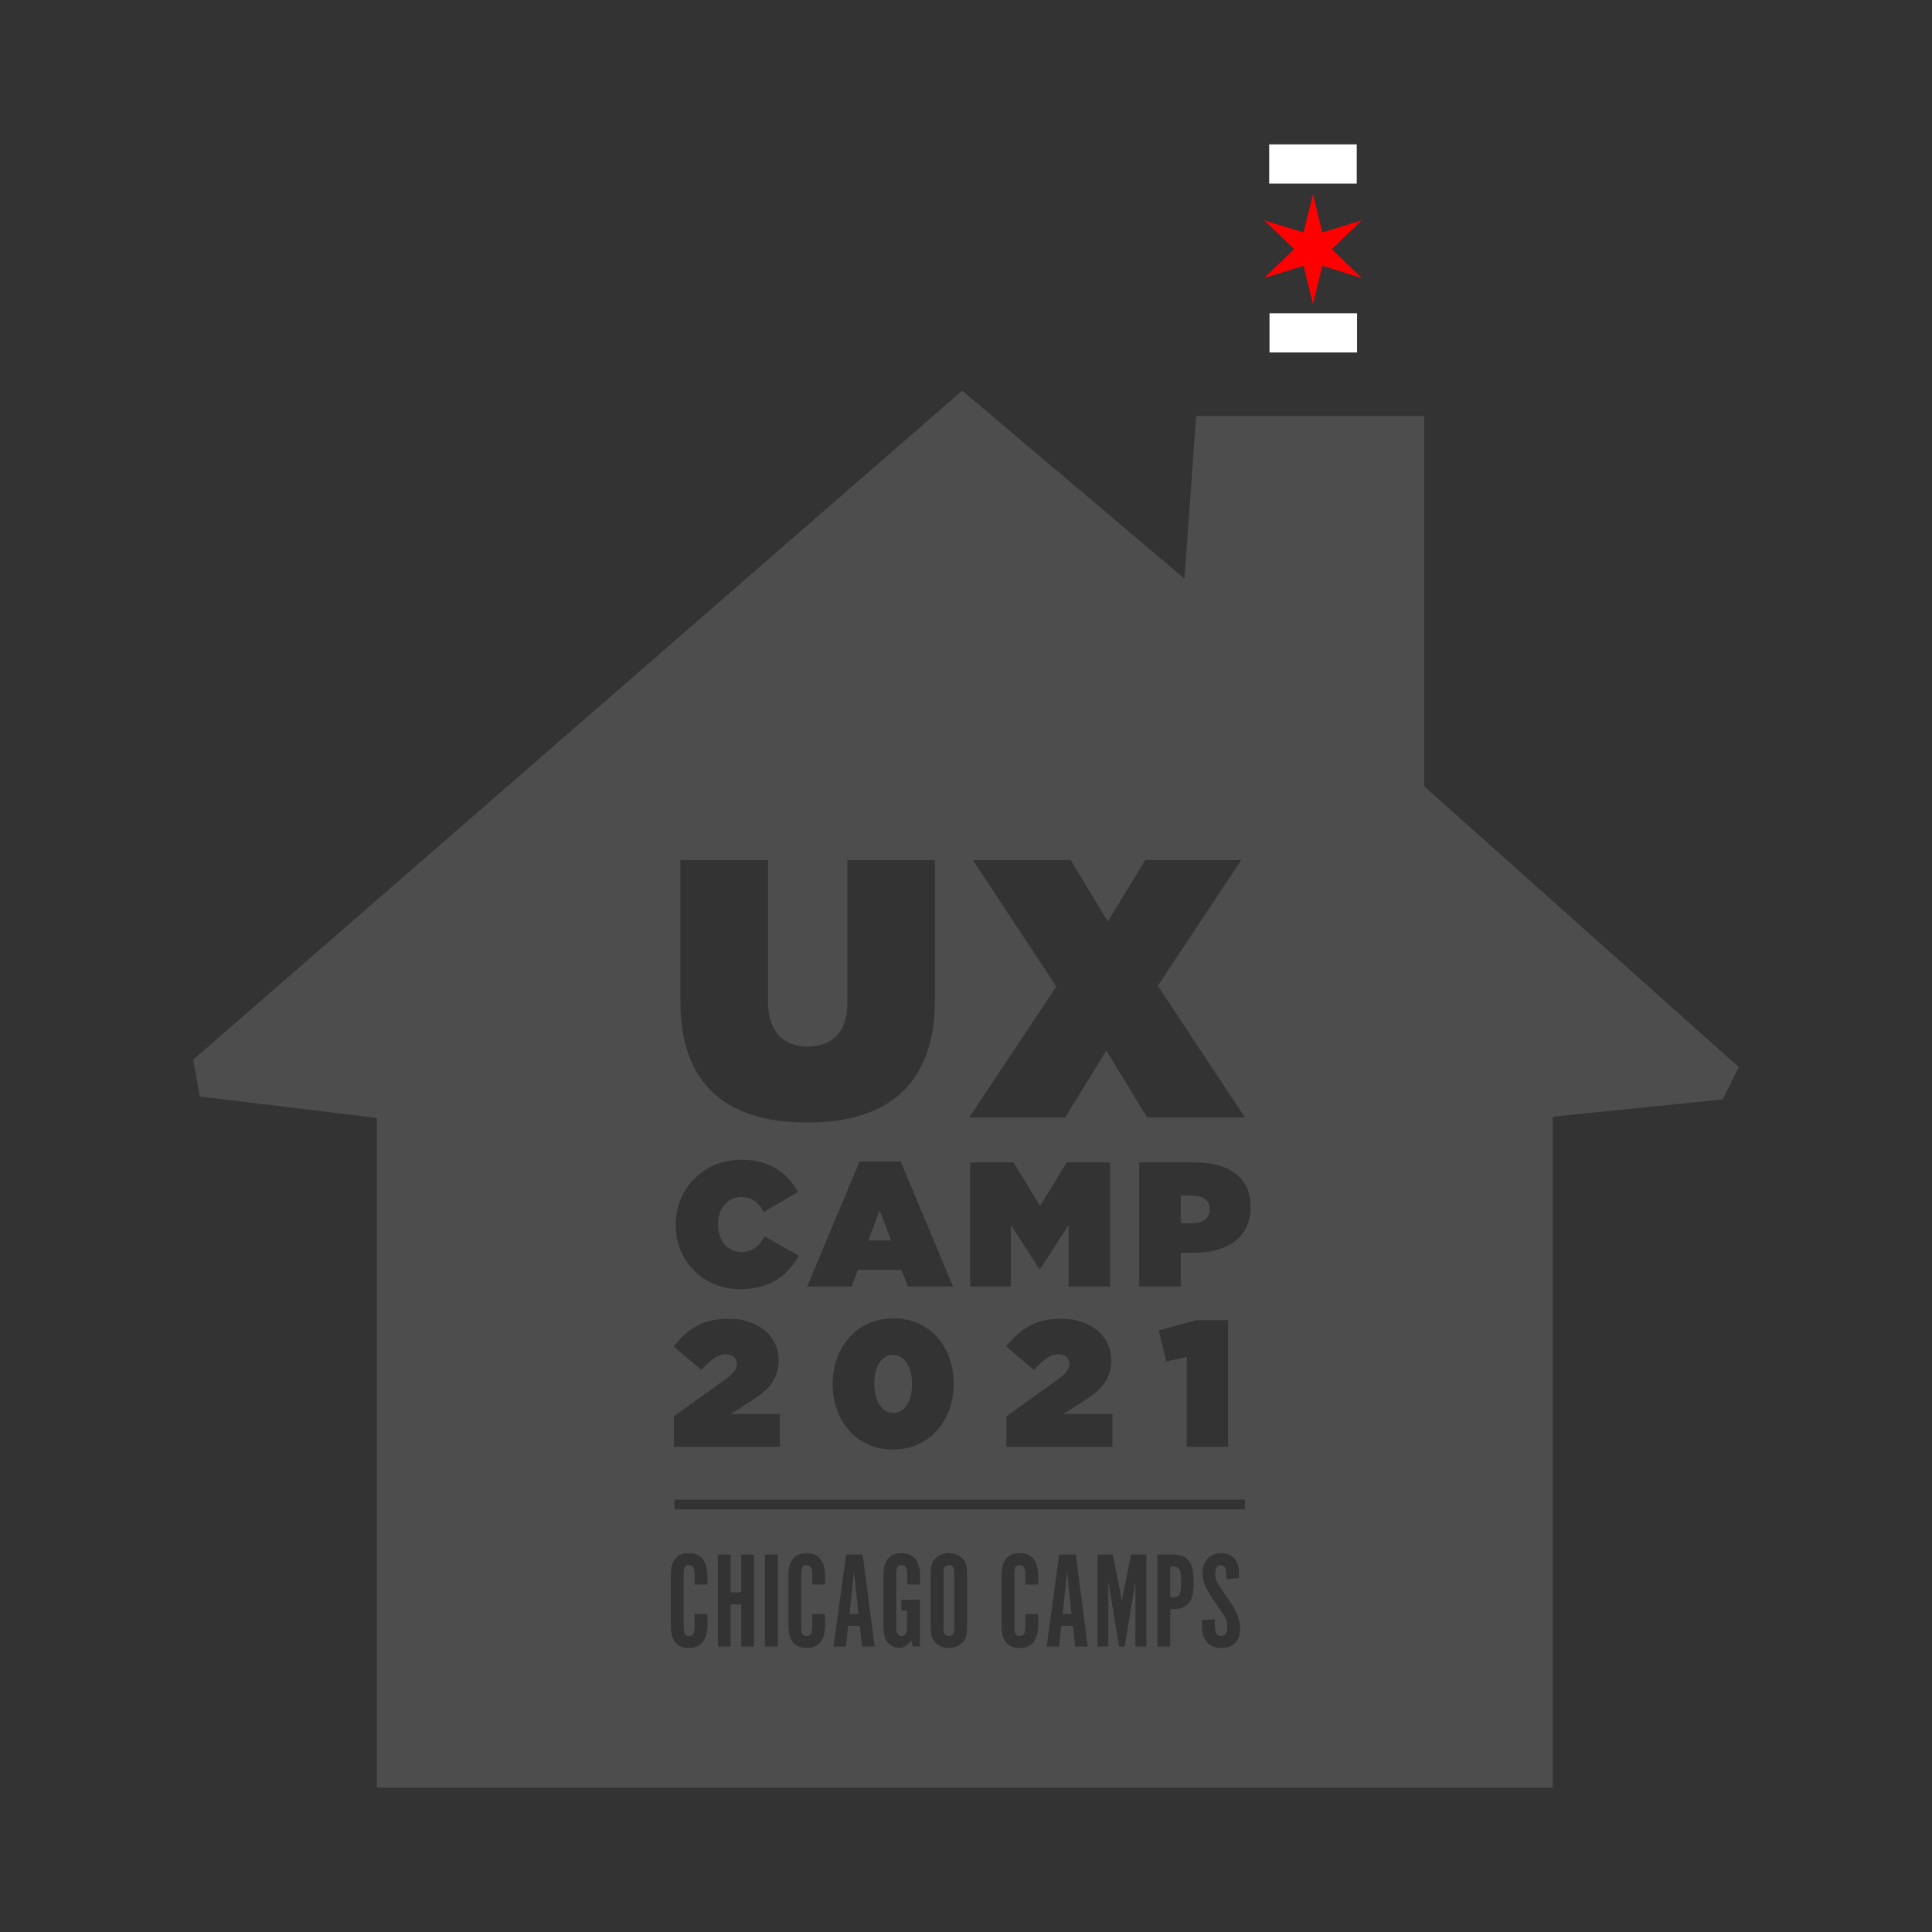 <?xml version="1.0" encoding="utf-8"?>
<!-- Generator: Adobe Illustrator 25.1.0, SVG Export Plug-In . SVG Version: 6.00 Build 0)  -->
<svg version="1.1" id="Layer_1" xmlns="http://www.w3.org/2000/svg" xmlns:xlink="http://www.w3.org/1999/xlink" x="0px" y="0px"
	 viewBox="0 0 1000 1000" style="enable-background:new 0 0 1000 1000;" xml:space="preserve">
<rect x="0" y="0" width="1000" height="1000" fill="#333333" stroke="none"/>
<style type="text/css">
	.st0{fill:#FF0000;}
	.st1{fill:#FFFFFF;}
	.st2{fill:#4D4D4D;}
</style>
<g>
	<g>
		<polygon class="st0" points="679.59,100.55 684.46,120.32 704.88,114.01 689.33,128.95 704.88,143.9 684.46,137.58 679.59,157.36 
			674.72,137.58 654.29,143.9 669.85,128.95 654.29,114.01 674.72,120.32 		"/>
		<rect x="656.93" y="74.73" class="st1" width="45.32" height="20.29"/>
		<rect x="657.1" y="162.15" class="st1" width="45.32" height="20.29"/>
	</g>
	<g>
		<polygon class="st2" points="439.73,835.35 444.3,835.35 442.02,813.27 		"/>
		<polygon class="st2" points="449.47,642.05 461.23,642.05 455.35,626.44 		"/>
		<path class="st2" d="M491.14,810.13c-1.93,0-2.79,1.15-2.79,3.86v28.94c0,2.71,0.78,3.86,2.79,3.86c1.93,0,2.78-1.15,2.78-3.86
			v-28.94C493.92,811.27,493.14,810.13,491.14,810.13z"/>
		<path class="st2" d="M606.64,810.85h-0.93v15.93h0.93c3.93,0,4.72-1.29,4.72-8C611.35,812.13,610.57,810.85,606.64,810.85z"/>
		<path class="st2" d="M617.03,618.82h-5.88v14.33h5.78c5.51,0,9.19-2.48,9.19-7.07v-0.18
			C626.12,621.21,622.72,618.82,617.03,618.82z"/>
		<polygon class="st2" points="550.03,835.35 554.6,835.35 552.32,813.27 		"/>
		<g>
			<path class="st2" d="M462.22,701.26c-5.86,0-9.67,5.95-9.67,14.88v0.19c0,8.93,4,15.07,9.86,15.07c5.86,0,9.67-5.95,9.67-14.88
				v-0.19C472.07,707.4,468.08,701.26,462.22,701.26z"/>
			<path class="st2" d="M737.21,407.05c0-63.43,0-127.28,0-191.72c-41.93,0-79.05,0-118.11,0c-2.07,28.9-3.85,53.77-6.02,84.17
				c-41.25-34.89-76.73-64.9-115.04-97.31C362.7,319.94,231.35,434.22,100,548.5c1.13,6.35,2.26,12.69,3.4,19.04
				c28.46,3.45,56.92,6.9,91.64,11.11c0,115.54,0,230.51,0,346.62c205.58,0,404.65,0,608.66,0c0-118.08,0-231.94,0-347.25
				c32.47-3.3,60.21-6.13,87.96-8.95c2.78-5.58,5.56-11.16,8.34-16.74C846.64,504.72,793.28,457.1,737.21,407.05z M503.55,445.17
				h50.62l19.22,31.78l19.41-31.78h49.67l-43.2,65.08l45.1,68.13h-50.62l-21.12-34.63l-21.31,34.63h-49.67l45.1-67.74L503.55,445.17
				z M547.68,700.98c-3.72,0-7.16,2.33-12.55,8.09l-14.32-12.18c7.53-9.3,15.16-14.32,28.74-14.32c14.88,0,25.58,8.93,25.58,21.3
				v0.19c0,9.95-5.3,15.35-13.11,20.37l-11.62,7.44h25.39v17.02H520.9v-15.81l26.97-19.34c4.09-2.88,5.67-5.39,5.67-7.91
				C553.54,703.03,551.4,700.98,547.68,700.98z M538.36,656.93h-0.37l-14.78-22.87v31.87h-21.04v-64.29h22.41l13.78,22.59
				l13.77-22.59h22.41v64.29h-21.4v-31.87L538.36,656.93z M493.65,716.14v0.19c0,17.95-11.72,33.95-31.43,33.95
				c-19.72,0-31.25-15.81-31.25-33.76v-0.19c0-17.95,11.72-33.95,31.44-33.95C482.12,682.38,493.65,698.19,493.65,716.14z
				 M469.96,665.93l-3.4-8.63h-22.5l-3.3,8.63h-22.96l27.09-64.74h21.31l27.09,64.74H469.96z M352.2,445.17h45.29v72.88
				c0,16.55,8.56,23.6,20.55,23.6c11.99,0,20.55-6.47,20.55-22.64v-73.83h45.29v72.5c0,45.48-26.45,63.37-66.22,63.37
				c-39.77,0-65.46-18.27-65.46-62.42V445.17z M349.76,633.79c0-19.2,14.97-33.52,34.16-33.52c14.15,0,23.7,6.89,29.11,16.72
				l-17.73,10.38c-2.39-4.59-5.78-7.81-11.66-7.81c-7.26,0-12.03,6.34-12.03,14.05v0.18c0,8.36,4.96,14.24,12.03,14.24
				c6.06,0,9.46-3.31,12.12-8.08l17.72,10.01c-5.42,9.55-14.42,17.36-30.4,17.36c-17.82,0-33.33-13.41-33.33-33.34V633.79z
				 M377.4,682.57c14.88,0,25.58,8.93,25.58,21.3v0.19c0,9.95-5.3,15.35-13.11,20.37l-11.62,7.44h25.39v17.02h-54.87v-15.81
				l26.97-19.34c4.09-2.88,5.67-5.39,5.67-7.91c0-2.79-2.14-4.84-5.86-4.84s-7.16,2.33-12.56,8.09l-14.32-12.18
				C356.2,687.59,363.82,682.57,377.4,682.57z M356.57,810.13c-2.14,0-2.71,1.07-2.71,5.22v26.22c0,4.14,0.57,5.22,2.71,5.22
				c2.36,0,3-1.43,3-6.51c0-1.43-0.07-2.71-0.14-4.93h6.64c0.07,2.57,0.14,3.71,0.14,5c0,8.5-3.15,12.64-9.65,12.64
				c-6.22,0-9.36-3.86-9.36-11.43v-26.22c0-7.57,3.14-11.43,9.36-11.43c6.43,0,9.65,4.14,9.65,12.43c0,1.15,0,1.93-0.14,3.79h-6.64
				c0.14-1.5,0.14-2.14,0.14-3.28C359.57,811.56,358.93,810.13,356.57,810.13z M390.28,852.28h-6.64v-21.86h-5.43v21.86h-6.64
				v-47.65h6.64v19.58h5.43v-19.58h6.64V852.28z M402.59,852.28h-6.64v-47.65h6.64V852.28z M417.47,810.13
				c-2.14,0-2.71,1.07-2.71,5.22v26.22c0,4.14,0.57,5.22,2.71,5.22c2.36,0,3-1.43,3-6.51c0-1.43-0.07-2.71-0.14-4.93h6.64
				c0.07,2.57,0.14,3.71,0.14,5c0,8.5-3.15,12.64-9.65,12.64c-6.22,0-9.36-3.86-9.36-11.43v-26.22c0-7.57,3.14-11.43,9.36-11.43
				c6.43,0,9.65,4.14,9.65,12.43c0,1.15,0,1.93-0.14,3.79h-6.64c0.14-1.5,0.14-2.14,0.14-3.28
				C420.47,811.56,419.83,810.13,417.47,810.13z M446.23,852.28l-1.22-10.72h-6l-1.14,10.72h-6.43l6.5-47.65h8.57l6.21,47.65H446.23
				z M476.13,820.13h-6.64c0.14-1.57,0.14-2.21,0.14-3.28c0-5.29-0.64-6.72-3-6.72c-2.14,0-2.71,1.07-2.71,5.22v25.22
				c0,3.57,0.07,4,0.5,4.86c0.43,0.93,1.21,1.43,2.21,1.43c1.07,0,2-0.64,2.5-1.79c0.29-0.78,0.36-1.5,0.36-4.5v-6.86h-2.93v-5.65
				h9.57v24.22h-3.57l-1-3.29c-1.86,2.71-3.86,4-6.14,4c-2.79,0-5.43-1.64-6.79-4.21c-1.07-2-1.36-3.93-1.36-8.21v-25.22
				c0-7.57,3.14-11.43,9.43-11.43c6.36,0,9.57,4.14,9.57,12.43C476.28,817.35,476.28,818.27,476.13,820.13z M500.57,840.14
				c0,5.71-0.21,6.86-1.5,8.93c-1.57,2.43-4.57,3.93-7.93,3.93c-3.36,0-6.36-1.5-7.93-3.93c-1.29-2.07-1.5-3.29-1.5-8.93V816.7
				c0-5.64,0.21-6.86,1.5-8.93c1.57-2.36,4.57-3.86,7.93-3.86c3.36,0,6.36,1.5,7.93,3.86c1.29,2.07,1.5,3.29,1.5,8.93V840.14z
				 M527.77,810.13c-2.14,0-2.71,1.07-2.71,5.22v26.22c0,4.14,0.57,5.22,2.71,5.22c2.36,0,3-1.43,3-6.51c0-1.43-0.07-2.71-0.14-4.93
				h6.64c0.07,2.57,0.14,3.71,0.14,5c0,8.5-3.15,12.64-9.65,12.64c-6.22,0-9.36-3.86-9.36-11.43v-26.22
				c0-7.57,3.14-11.43,9.36-11.43c6.43,0,9.65,4.14,9.65,12.43c0,1.15,0,1.93-0.14,3.79h-6.64c0.14-1.5,0.14-2.14,0.14-3.28
				C530.77,811.56,530.13,810.13,527.77,810.13z M556.53,852.28l-1.22-10.72h-6l-1.14,10.72h-6.43l6.5-47.65h8.57l6.21,47.65H556.53
				z M593.4,852.28h-5.72v-33.65l-5.57,33.65h-2.86l-5.57-33.65v33.65h-5.57v-47.65h7.86l4.71,23.72l4.72-23.72h8V852.28z
				 M615.28,829.85c-1.72,2-4.64,3.07-8.65,3.07h-0.93v19.36h-6.64v-47.65h6.29c5.86,0,8.07,0.71,10,3.29
				c1.86,2.57,2.43,5,2.43,10.93C617.78,825.21,617.21,827.63,615.28,829.85z M632.15,853c-3.57,0-6.07-1.14-7.93-3.64
				c-1.57-2.14-2.07-4.14-2.07-8.29c0-1,0-1.43,0.07-2.57l6.57-0.29v2.07c0,4.93,0.86,6.51,3.43,6.51c2,0,3-1.64,3-4.72
				c0-3.14-0.79-5-4.07-9.36l-3.29-4.86c-4.07-6.14-5.43-9.43-5.43-13.64c0-6.29,3.79-10.29,9.79-10.29c4.5,0,7.79,2.58,8.72,6.93
				c0.36,1.78,0.36,2,0.36,5.93l-6.5,0.64c0-2.43-0.07-3.29-0.21-4.28c-0.21-1.93-1.29-3-2.79-3c-1.79,0-2.79,1.57-2.79,4.43
				c0,2.93,0.29,3.58,4.72,10.22l3.36,4.86c3.07,4.5,4.79,9.36,4.79,13.43C641.87,849.42,638.37,853,632.15,853z M644.37,781.24
				H349.06v-5.05h295.31V781.24z M603.67,704.7l-3.91-16.09l19.44-5.3h16.46v65.57h-21.39v-46.5L603.67,704.7z M647.33,624.7
				c0,15.52-11.85,23.78-29.2,23.78h-6.98v17.45h-21.49v-64.29h28.93c17.09,0,28.75,7.62,28.75,22.87V624.7z"/>
		</g>
	</g>
</g>
</svg>
